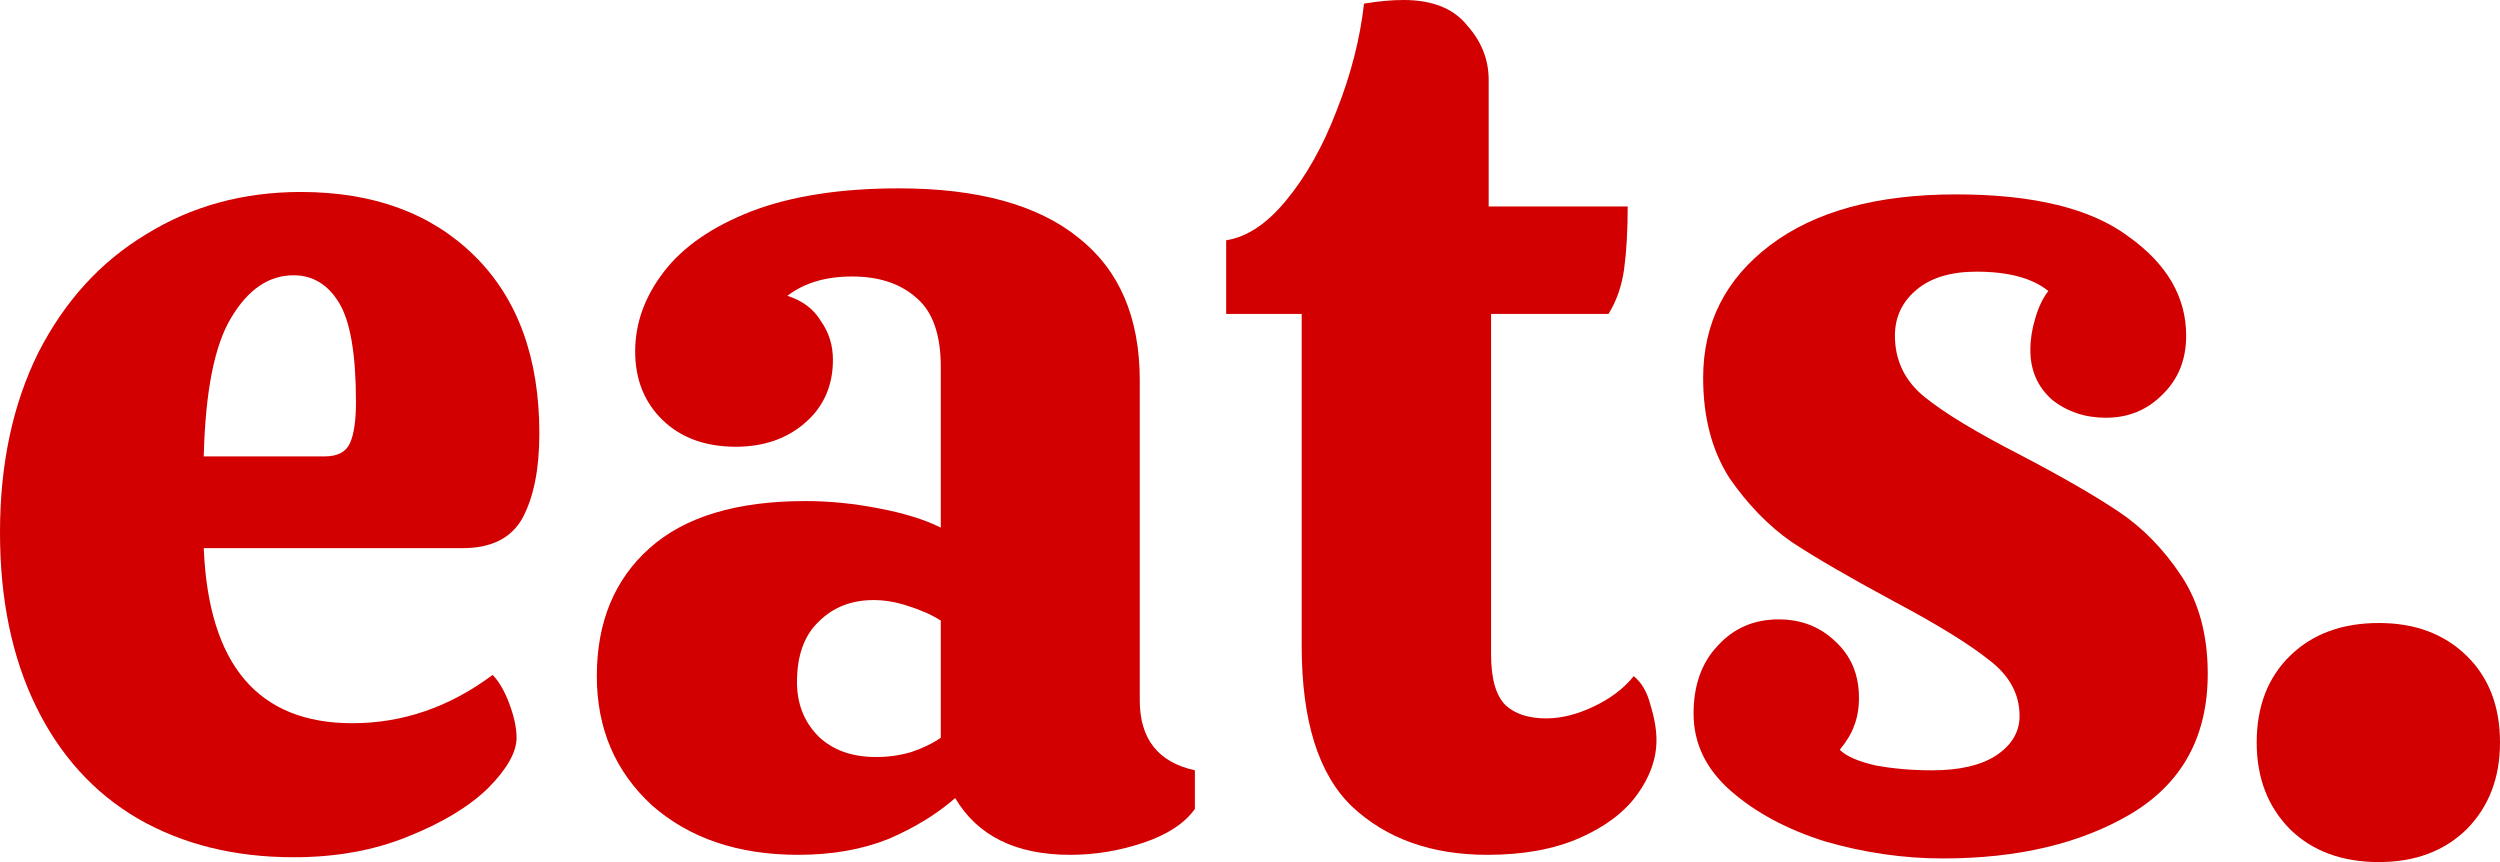 <svg xmlns="http://www.w3.org/2000/svg" width="232" height="80" viewBox="0 0 232 80" fill="none">
  <path d="M32.7 67.115C37.372 67.115 41.709 65.621 45.714 62.633C46.307 63.231 46.826 64.127 47.271 65.322C47.716 66.517 47.938 67.563 47.938 68.459C47.938 69.804 47.048 71.373 45.269 73.165C43.489 74.883 41.005 76.377 37.817 77.647C34.702 78.917 31.18 79.552 27.25 79.552C21.763 79.552 16.943 78.357 12.791 75.966C8.713 73.576 5.561 70.103 3.337 65.546C1.112 60.99 0 55.612 0 49.412C0 43.063 1.186 37.498 3.559 32.717C6.006 27.936 9.343 24.276 13.569 21.737C17.796 19.122 22.579 17.815 27.918 17.815C34.665 17.815 40.041 19.795 44.045 23.753C48.049 27.712 50.051 33.203 50.051 40.224C50.051 43.511 49.532 46.125 48.494 48.067C47.456 49.935 45.602 50.868 42.933 50.868H18.908C19.353 61.699 23.951 67.115 32.7 67.115ZM27.25 25.546C24.951 25.546 23.024 26.853 21.466 29.468C19.909 32.008 19.057 36.303 18.908 42.353H30.142C31.328 42.353 32.107 41.942 32.478 41.12C32.849 40.299 33.034 39.029 33.034 37.311C33.034 32.904 32.515 29.841 31.477 28.123C30.439 26.405 29.03 25.546 27.25 25.546Z" fill="#D20000"/>
  <path d="M55.385 62.745C55.385 57.74 57.016 53.782 60.279 50.868C63.541 47.955 68.361 46.499 74.738 46.499C76.963 46.499 79.224 46.723 81.523 47.171C83.896 47.619 85.823 48.217 87.306 48.964V34.062C87.306 31.074 86.565 28.945 85.082 27.675C83.599 26.331 81.597 25.658 79.076 25.658C76.629 25.658 74.627 26.256 73.07 27.451C74.479 27.899 75.517 28.683 76.184 29.804C76.925 30.85 77.296 32.045 77.296 33.389C77.296 35.78 76.444 37.722 74.738 39.216C73.033 40.71 70.882 41.457 68.287 41.457C65.469 41.457 63.208 40.635 61.502 38.992C59.797 37.348 58.944 35.219 58.944 32.605C58.944 29.991 59.834 27.526 61.614 25.21C63.393 22.895 66.1 21.027 69.733 19.608C73.441 18.189 78.001 17.479 83.414 17.479C90.754 17.479 96.316 19.01 100.097 22.073C103.879 25.061 105.77 29.468 105.77 35.294V64.986C105.77 68.571 107.475 70.738 110.886 71.485V75.07C109.922 76.415 108.328 77.46 106.104 78.207C103.879 78.954 101.617 79.328 99.319 79.328C94.277 79.328 90.717 77.572 88.641 74.062C86.936 75.556 84.86 76.825 82.413 77.871C79.966 78.842 77.185 79.328 74.071 79.328C68.51 79.328 63.986 77.796 60.501 74.734C57.09 71.597 55.385 67.6 55.385 62.745ZM87.306 57.591C86.491 57.068 85.49 56.62 84.303 56.246C83.191 55.873 82.116 55.686 81.078 55.686C79.002 55.686 77.296 56.358 75.962 57.703C74.627 58.973 73.96 60.84 73.96 63.305C73.96 65.322 74.627 67.003 75.962 68.347C77.296 69.617 79.076 70.252 81.3 70.252C82.413 70.252 83.488 70.103 84.526 69.804C85.638 69.43 86.565 68.982 87.306 68.459V57.591Z" fill="#D20000"/>
  <path d="M138.371 29.132V60.728C138.371 62.969 138.816 64.538 139.706 65.434C140.596 66.256 141.856 66.667 143.487 66.667C144.896 66.667 146.379 66.293 147.936 65.546C149.494 64.799 150.717 63.866 151.607 62.745C152.348 63.343 152.867 64.239 153.164 65.434C153.535 66.629 153.72 67.712 153.72 68.683C153.72 70.401 153.127 72.082 151.94 73.725C150.754 75.369 148.974 76.713 146.602 77.759C144.229 78.805 141.374 79.328 138.037 79.328C132.847 79.328 128.657 77.834 125.469 74.846C122.355 71.858 120.797 66.891 120.797 59.944V29.132H113.79V22.297C115.718 21.998 117.572 20.766 119.352 18.599C121.205 16.358 122.762 13.595 124.023 10.308C125.358 6.947 126.21 3.623 126.581 0.336C127.916 0.112 129.139 0 130.252 0C132.921 0 134.886 0.784 136.147 2.353C137.481 3.847 138.149 5.528 138.149 7.395V19.16H151.051C151.051 21.401 150.939 23.343 150.717 24.986C150.495 26.555 150.013 27.936 149.271 29.132H138.371Z" fill="#D20000"/>
  <path d="M180.298 79.664C176.664 79.664 173.031 79.141 169.398 78.095C165.838 76.975 162.91 75.406 160.611 73.389C158.312 71.373 157.163 68.982 157.163 66.219C157.163 63.604 157.904 61.513 159.387 59.944C160.87 58.301 162.761 57.479 165.06 57.479C167.136 57.479 168.879 58.151 170.287 59.496C171.77 60.84 172.512 62.596 172.512 64.762C172.512 65.733 172.364 66.592 172.067 67.339C171.845 68.011 171.4 68.758 170.732 69.58C171.326 70.177 172.438 70.663 174.069 71.036C175.7 71.335 177.443 71.485 179.297 71.485C181.818 71.485 183.783 71.036 185.192 70.14C186.675 69.169 187.416 67.936 187.416 66.443C187.416 64.426 186.489 62.708 184.635 61.288C182.782 59.795 179.816 57.965 175.737 55.798C171.585 53.557 168.434 51.727 166.283 50.308C164.133 48.814 162.205 46.835 160.5 44.37C158.868 41.83 158.053 38.73 158.053 35.07C158.053 29.991 160.129 25.882 164.281 22.745C168.434 19.608 174.18 18.039 181.521 18.039C188.714 18.039 194.053 19.346 197.538 21.961C201.097 24.5 202.876 27.563 202.876 31.148C202.876 33.389 202.135 35.219 200.652 36.639C199.243 38.058 197.501 38.767 195.424 38.767C193.496 38.767 191.828 38.207 190.419 37.087C189.084 35.892 188.417 34.36 188.417 32.493C188.417 31.522 188.565 30.551 188.862 29.58C189.159 28.534 189.566 27.675 190.085 27.003C188.602 25.808 186.378 25.21 183.412 25.21C181.039 25.21 179.185 25.77 177.851 26.891C176.516 28.011 175.849 29.43 175.849 31.148C175.849 33.464 176.776 35.369 178.629 36.863C180.483 38.357 183.449 40.149 187.527 42.241C191.383 44.258 194.423 46.013 196.648 47.507C198.872 49.001 200.8 50.98 202.431 53.445C204.063 55.91 204.878 58.936 204.878 62.521C204.878 68.347 202.506 72.68 197.76 75.518C193.089 78.282 187.268 79.664 180.298 79.664Z" fill="#D20000"/>
  <path d="M232 68.908C232 72.194 230.962 74.883 228.886 76.975C226.809 78.992 224.103 80 220.766 80C217.355 80 214.612 78.992 212.536 76.975C210.459 74.883 209.421 72.194 209.421 68.908C209.421 65.546 210.459 62.857 212.536 60.84C214.612 58.824 217.355 57.815 220.766 57.815C224.103 57.815 226.809 58.824 228.886 60.84C230.962 62.857 232 65.546 232 68.908Z" fill="#D20000"/>
</svg>